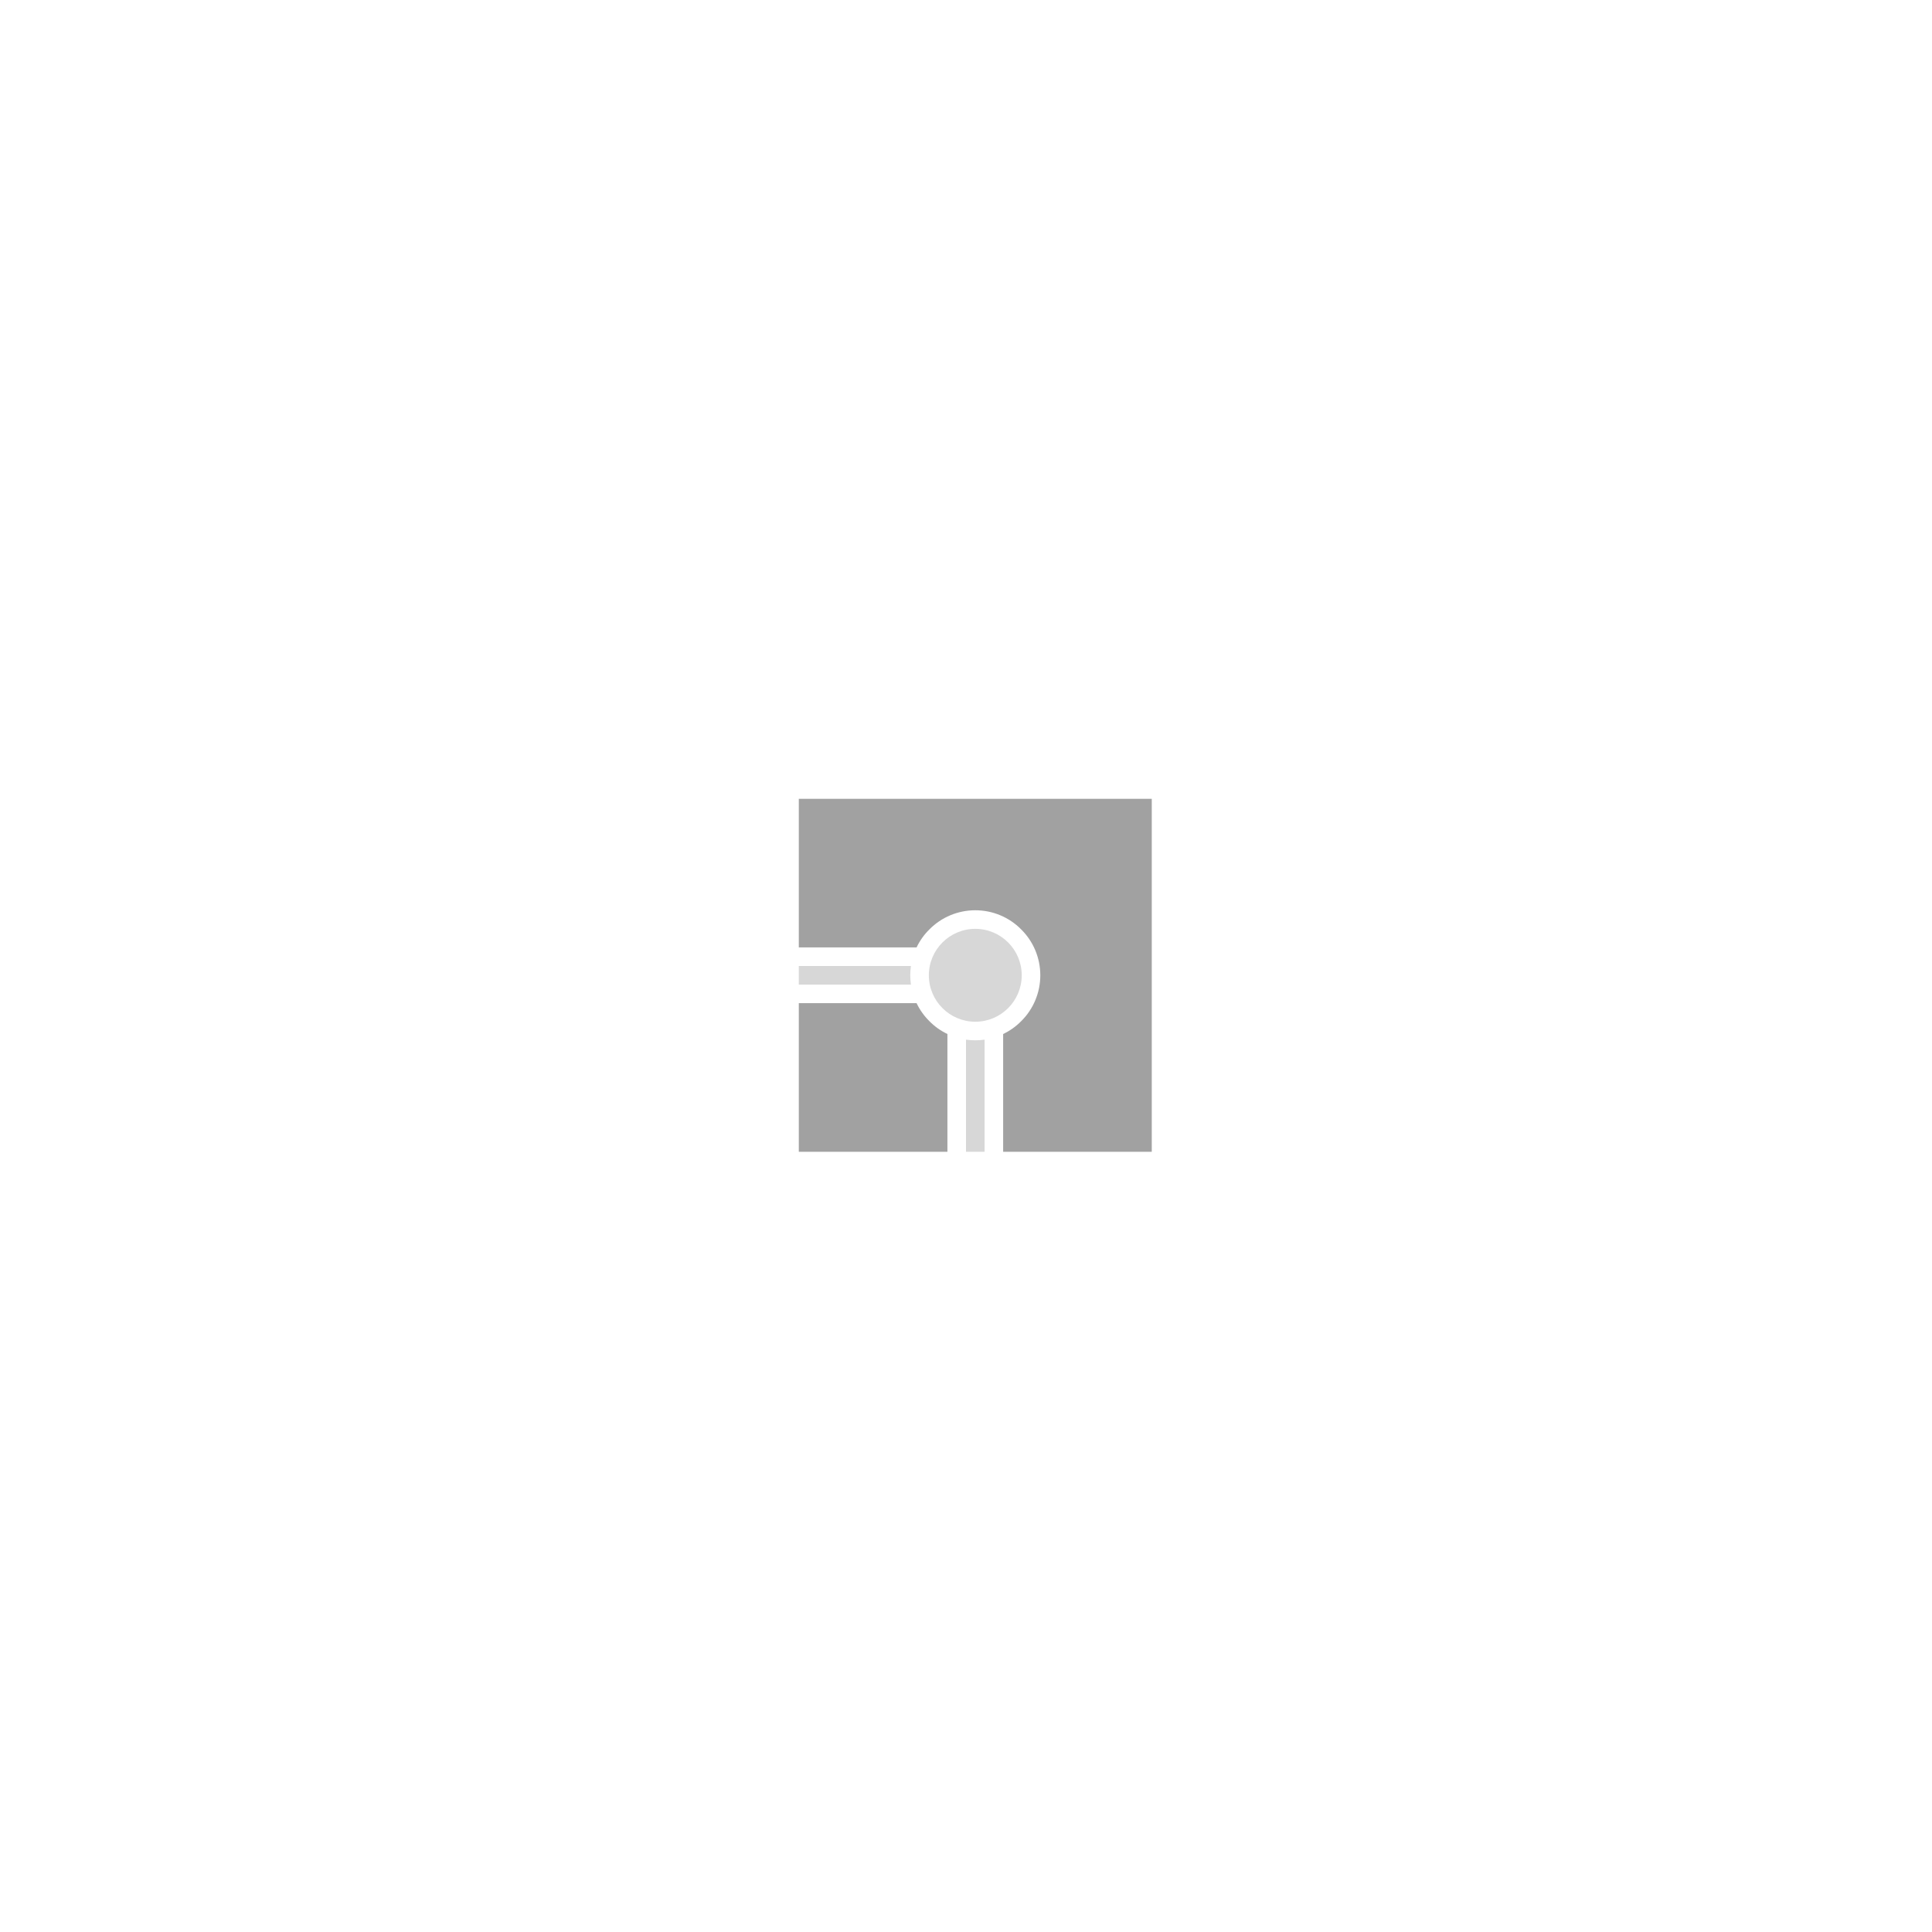 <?xml version="1.0" encoding="UTF-8" standalone="no"?><!-- Generator: Gravit.io --><svg xmlns="http://www.w3.org/2000/svg" xmlns:xlink="http://www.w3.org/1999/xlink" style="isolation:isolate" viewBox="517 1091.027 104 104" width="104pt" height="104pt"><g><g><g opacity="0"><rect x="557" y="1131.027" width="24" height="24" transform="matrix(1,0,0,1,0,0)" fill="rgb(37,86,132)"/></g></g><path d=" M 571 1153.027 L 579 1153.027 L 579 1134.027 L 560 1134.027 L 560 1142.027 L 566.339 1142.027 C 566.51 1141.669 566.742 1141.34 567.03 1141.057 C 567.68 1140.397 568.57 1140.027 569.5 1140.027 C 570.43 1140.027 571.32 1140.397 571.97 1141.057 C 572.63 1141.707 573 1142.597 573 1143.527 C 573 1144.457 572.63 1145.347 571.97 1145.997 C 571.687 1146.285 571.358 1146.517 571 1146.688 L 571 1153.027 Z  M 568 1153.027 L 560 1153.027 L 560 1145.027 L 566.339 1145.027 C 566.51 1145.385 566.742 1145.714 567.03 1145.997 C 567.313 1146.285 567.642 1146.517 568 1146.688 L 568 1153.027 Z " fill-rule="evenodd" fill="rgb(161,161,161)"/><path d=" M 569.5 1141.027 L 569.5 1141.027 C 570.88 1141.027 572 1142.147 572 1143.527 L 572 1143.527 C 572 1144.907 570.88 1146.027 569.5 1146.027 L 569.5 1146.027 C 568.12 1146.027 567 1144.907 567 1143.527 L 567 1143.527 C 567 1142.147 568.12 1141.027 569.5 1141.027 Z  M 566.036 1143.027 L 560 1143.027 L 560 1144.027 L 566.036 1144.027 C 566.012 1143.864 566 1143.697 566 1143.527 L 566 1143.527 C 566 1143.357 566.012 1143.19 566.036 1143.027 L 566.036 1143.027 Z  M 569 1146.992 L 569 1153.027 L 570 1153.027 L 570 1146.992 C 569.837 1147.015 569.67 1147.027 569.5 1147.027 L 569.5 1147.027 C 569.33 1147.027 569.163 1147.015 569 1146.992 L 569 1146.992 Z " fill-rule="evenodd" fill="rgb(215,215,215)"/></g></svg>